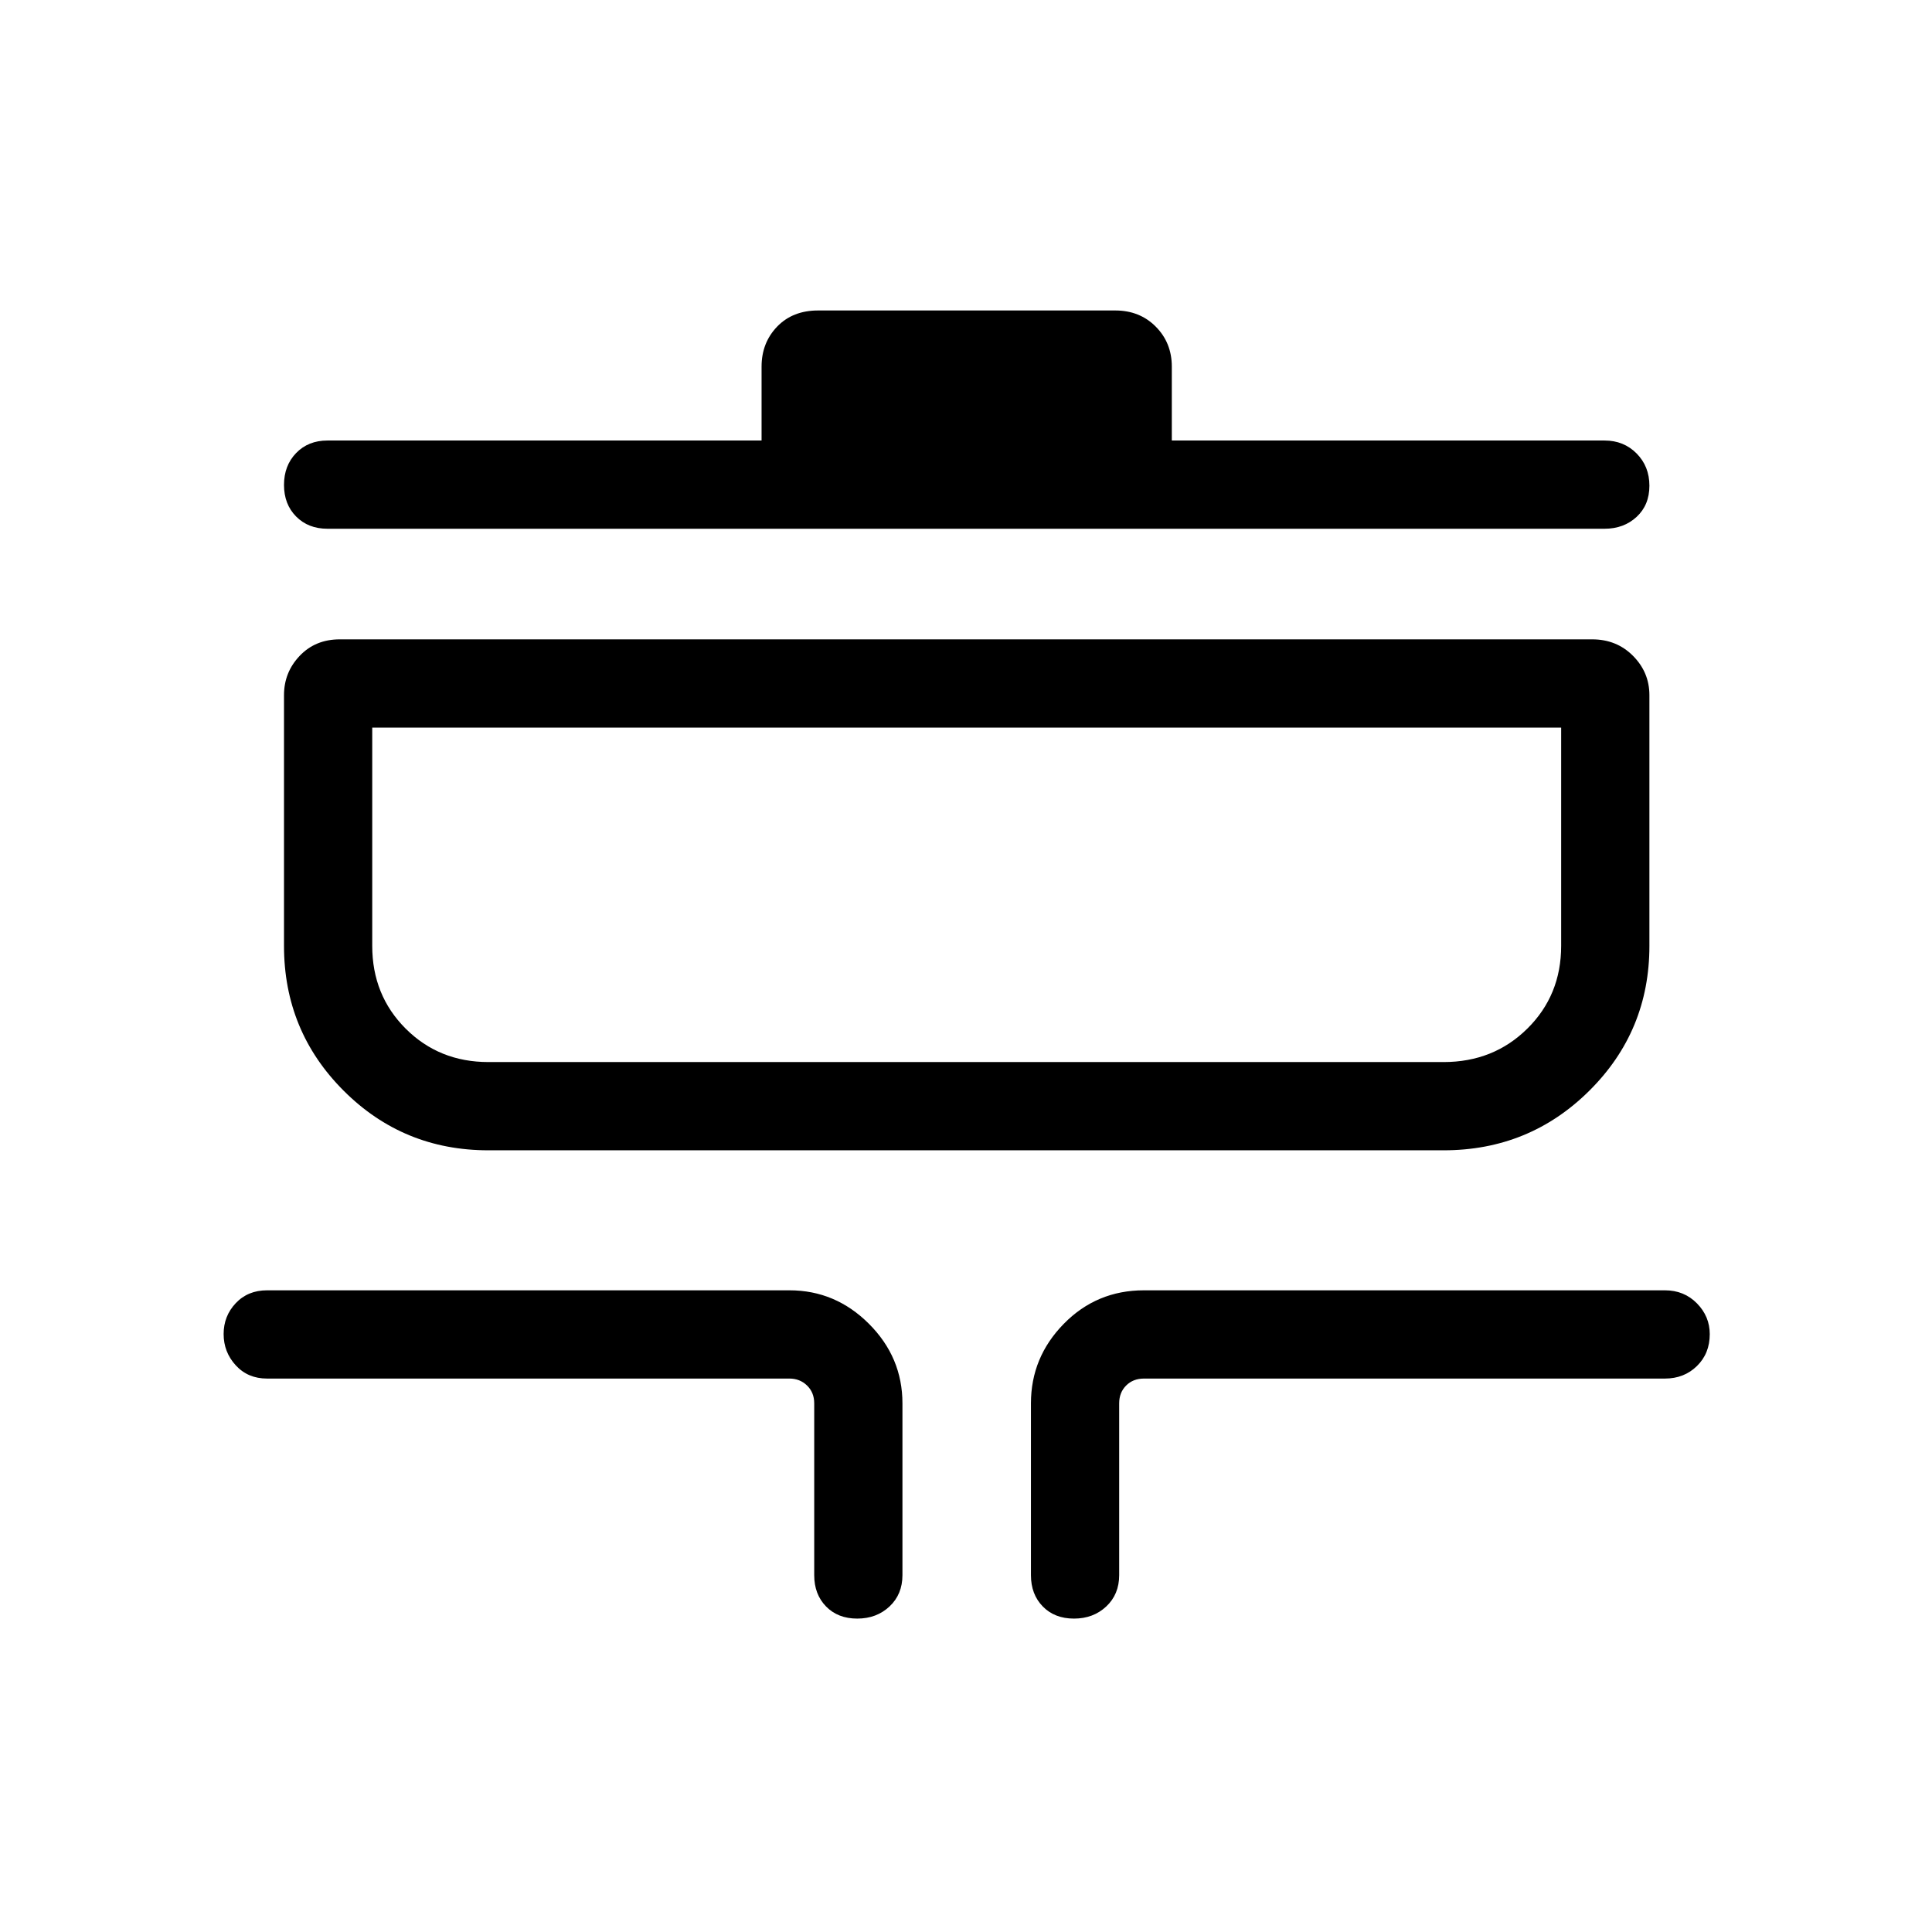 <svg xmlns="http://www.w3.org/2000/svg" height="48" viewBox="0 -960 960 960" width="48"><path d="M425.96-155.73q-9.61 0-15.5-6.03-5.88-6.02-5.88-15.55v-85.38q0-5.39-3.56-8.85t-8.75-3.46H132.69q-9.52 0-15.55-6.58-6.02-6.58-6.02-15.54 0-8.96 6.02-15.34 6.03-6.39 15.55-6.39h259.58q22.86 0 39.51 16.65 16.64 16.64 16.64 39.51v85.38q0 9.53-6.42 15.55-6.43 6.03-16.04 6.03Zm107.69 0q-9.61 0-15.5-6.03-5.88-6.02-5.88-15.55v-85.38q0-22.87 16.32-39.51 16.32-16.65 39.83-16.65h258.89q9.52 0 15.89 6.48 6.37 6.48 6.37 15.3 0 9.61-6.37 15.84T827.31-275H568.42q-5.38 0-8.84 3.46-3.47 3.46-3.47 8.85v85.38q0 9.53-6.42 15.55-6.43 6.03-16.04 6.03ZM242.69-388.42q-42.32 0-71.95-29.63-29.62-29.63-29.62-71.95v-124.58q0-11.34 7.79-19.53 7.79-8.2 19.94-8.2h622.3q12.15 0 20.29 8.2 8.14 8.19 8.14 19.53V-490q0 42.32-29.83 71.95-29.83 29.63-72.44 29.63H242.69Zm0-43.85h474.62q24.8 0 41.61-16.61T775.73-490v-108.46H184.96V-490q0 24.51 16.61 41.12 16.62 16.61 41.12 16.61Zm-80-265q-9.53 0-15.55-6.08-6.02-6.08-6.02-15.69t6.02-15.84q6.02-6.23 15.55-6.23h215.73v-36.7q0-11.86 7.73-19.89 7.73-8.03 20.39-8.03h147.62q12.15 0 20.13 8.03 7.98 8.03 7.98 19.89v36.7h215.04q9.53 0 15.9 6.42 6.37 6.43 6.37 16.04t-6.37 15.5q-6.37 5.88-15.9 5.88H162.69Zm22.27 265v-166.19 166.19Z"/></svg>